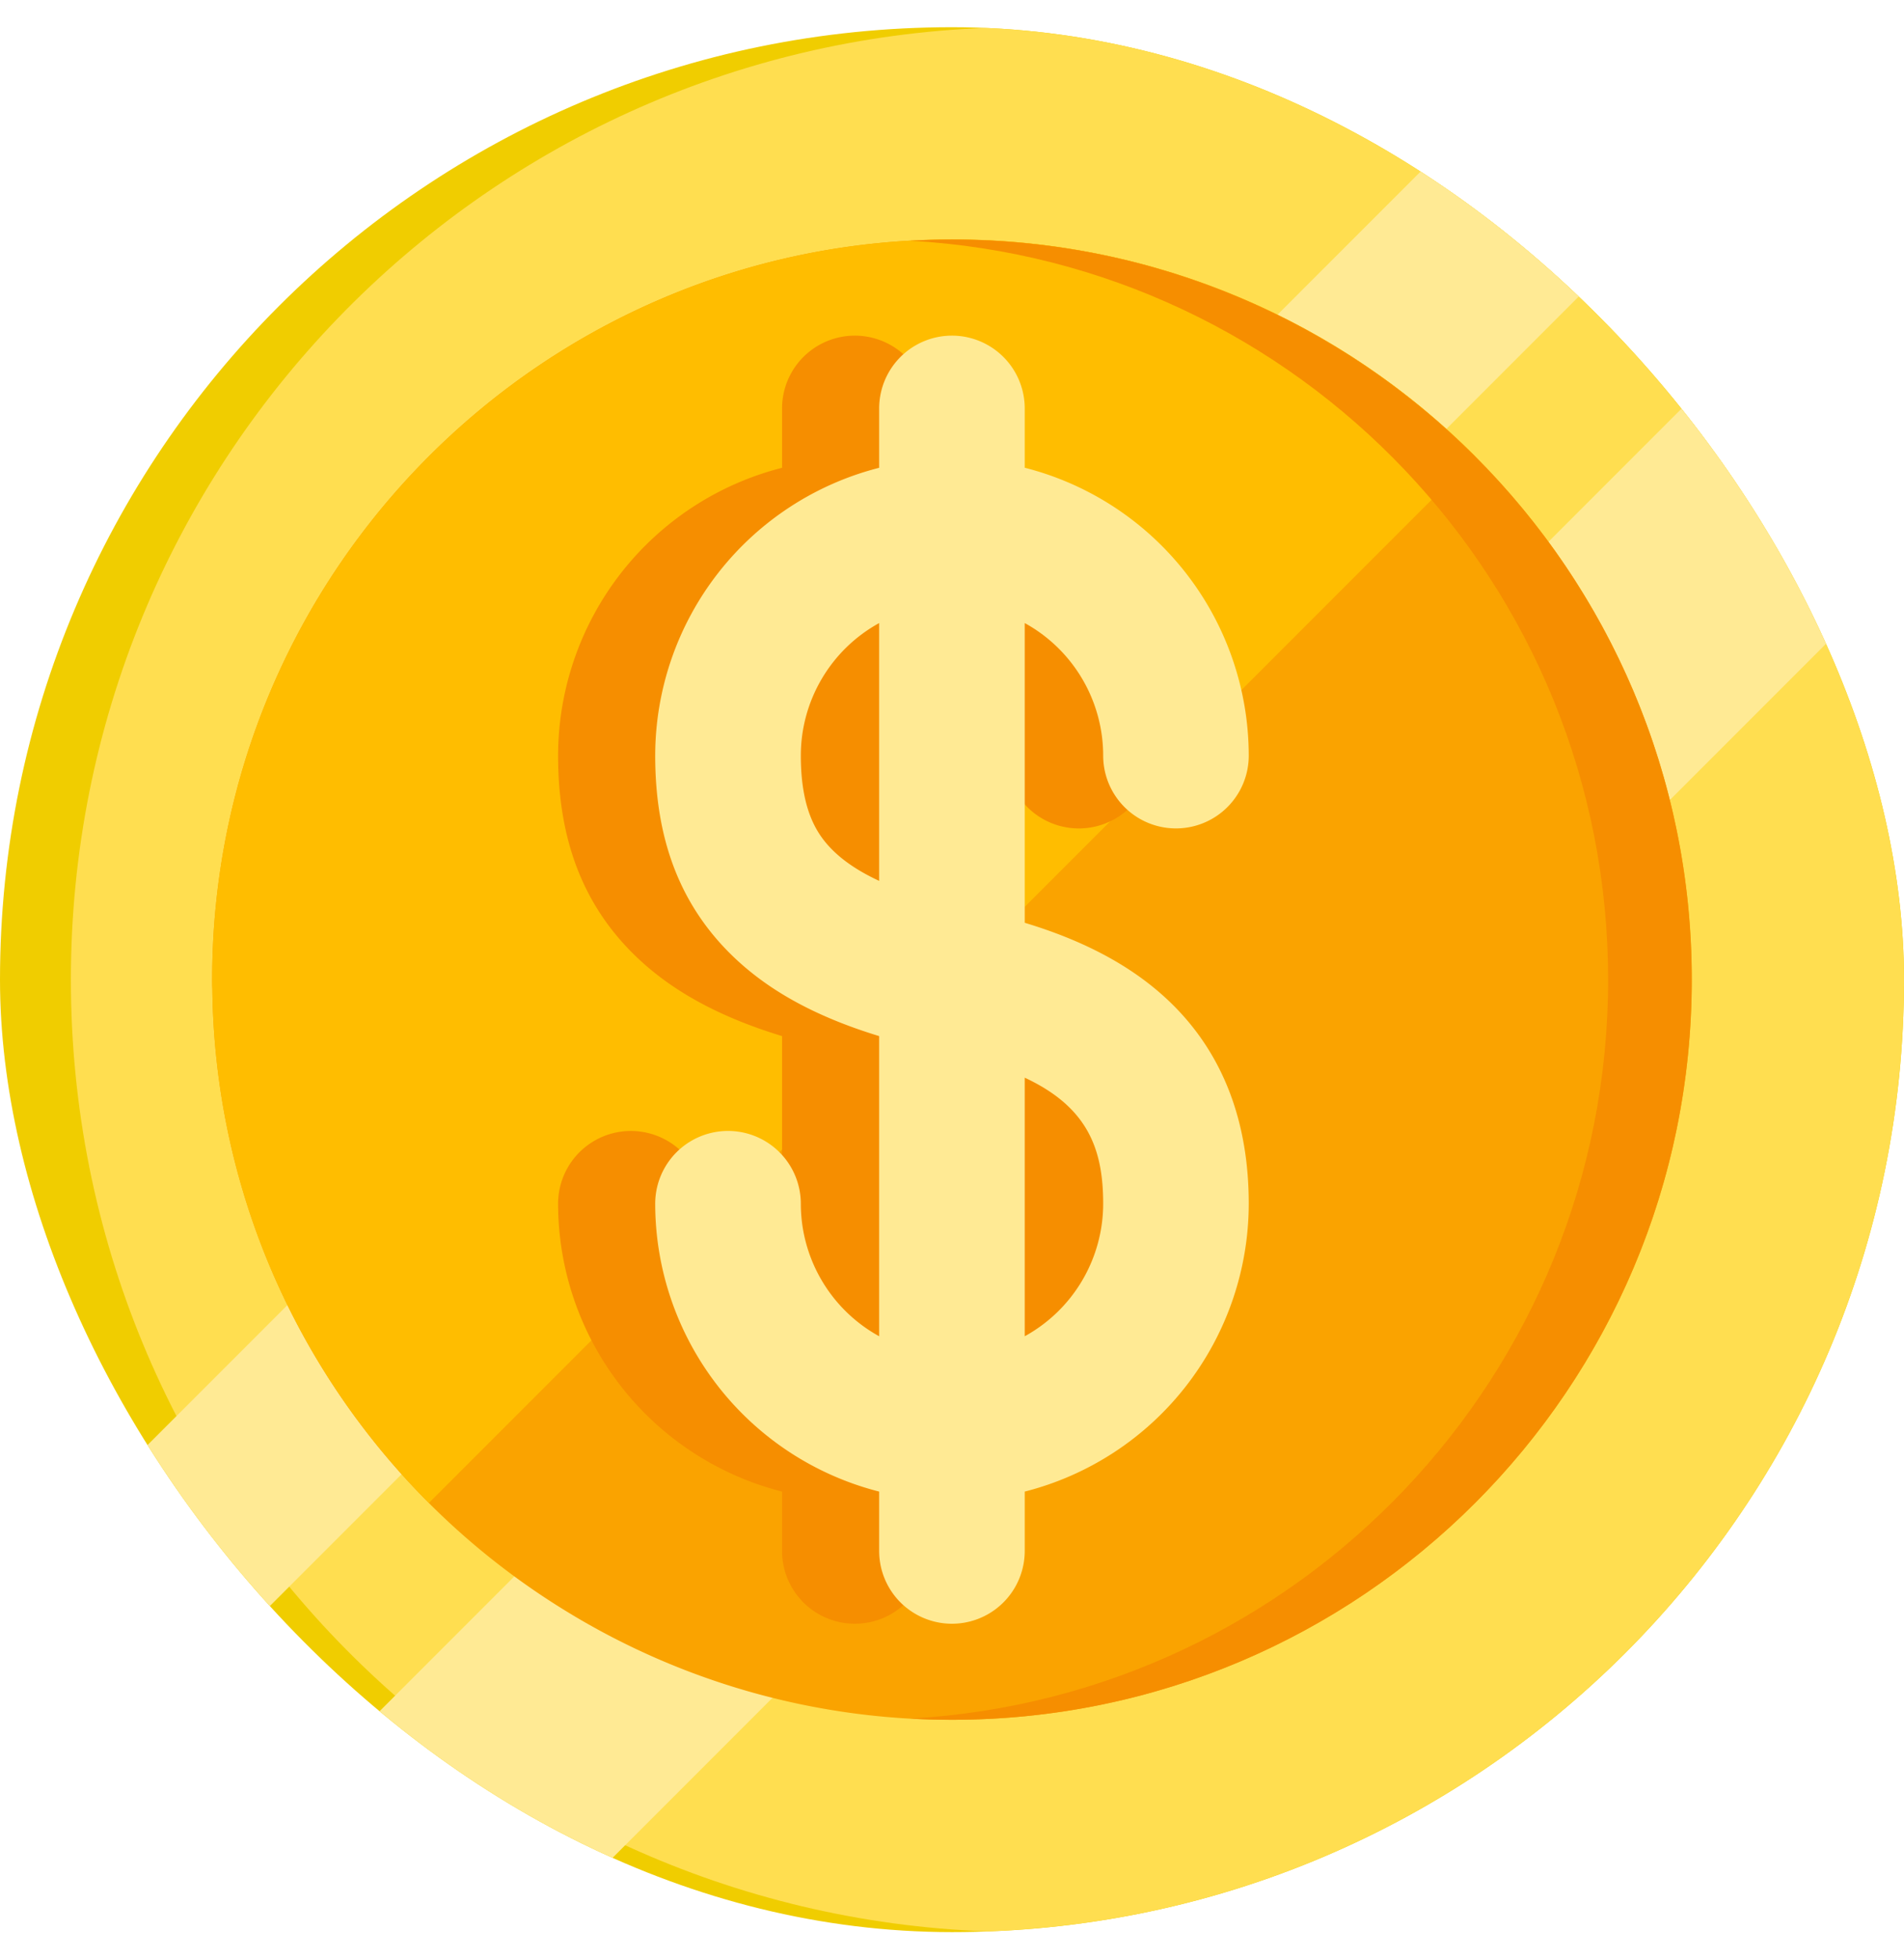 <svg xmlns="http://www.w3.org/2000/svg" width="35" height="36" fill="none"><g clip-path="url(#clip0_117_17164)"><path d="M35 18c0 9.665-7.835 17.5-17.5 17.5a17.452 17.452 0 01-12.88-5.652A17.423 17.423 0 010 18C0 8.335 7.835.5 17.5.5c3.233 0 6.26.876 8.859 2.405a17.491 17.491 0 012.988 2.216A17.449 17.449 0 0135 18z" fill="#F0CD00"/><path d="M35 18c0 9.447-7.485 17.145-16.849 17.487C8.788 35.145 1.303 27.447 1.303 18 1.303 8.552 8.788.854 18.15.512 27.515.854 35 8.552 35 18z" fill="#FFDE50"/><path d="M29.347 5.122L4.621 29.848a17.573 17.573 0 01-2.217-2.99L26.36 2.906a17.497 17.497 0 012.988 2.217zm4.446 6.48L11.102 34.294a17.477 17.477 0 01-4.431-2.546L31.248 7.171a17.443 17.443 0 012.545 4.431z" fill="#FFEA94"/><path d="M31.099 18c0 7.51-6.09 13.599-13.6 13.599a13.53 13.53 0 01-7.131-2.02 13.628 13.628 0 01-3.985-3.745 13.556 13.556 0 01-2.48-7.667C3.9 18.111 3.9 18.056 3.9 18c.001-7.51 6.09-13.6 13.6-13.6a13.547 13.547 0 019.615 3.983c.747.747 1.408 1.58 1.965 2.484A13.533 13.533 0 0131.099 18z" fill="#FAA300"/><path d="M27.115 8.384l-19.23 19.23a13.617 13.617 0 01-3.038-4.622 13.535 13.535 0 01-.944-4.825C3.9 18.111 3.9 18.056 3.9 18c.001-7.51 6.09-13.6 13.6-13.6a13.547 13.547 0 019.615 3.983z" fill="#FFBD00"/><path d="M31.098 18c0 7.51-6.089 13.599-13.599 13.599-.258 0-.513-.008-.768-.022 7.153-.398 12.83-6.325 12.83-13.577S23.884 4.82 16.731 4.423c.255-.014.51-.022.768-.022 7.51 0 13.599 6.089 13.599 13.599z" fill="#F68E00"/><path d="M17.052 16.955v-5.507a2.781 2.781 0 011.441 2.435 1.338 1.338 0 102.677 0 5.465 5.465 0 00-4.118-5.289V7.505a1.338 1.338 0 00-2.676 0v1.09a5.465 5.465 0 00-4.117 5.288c0 1.52.446 2.706 1.365 3.625.67.67 1.56 1.165 2.752 1.529v5.515a2.781 2.781 0 01-1.441-2.434 1.338 1.338 0 10-2.676 0 5.465 5.465 0 004.117 5.288v1.09a1.338 1.338 0 102.676 0v-1.09a5.465 5.465 0 004.117-5.288c0-1.5-.465-2.726-1.384-3.644-.667-.668-1.568-1.168-2.733-1.519zm-3.536-1.34c-.27-.27-.581-.712-.581-1.732 0-1.048.583-1.961 1.441-2.435v4.737c-.36-.167-.646-.356-.86-.57zm3.536 8.937v-4.751c1.163.542 1.441 1.316 1.441 2.317a2.781 2.781 0 01-1.44 2.434z" fill="#F68E00"/><path d="M18.837 16.955v-5.507a2.781 2.781 0 011.442 2.435 1.338 1.338 0 002.676 0 5.465 5.465 0 00-4.118-5.289V7.505a1.338 1.338 0 00-2.676 0v1.09a5.465 5.465 0 00-4.117 5.288c0 1.52.447 2.706 1.365 3.625.67.67 1.56 1.165 2.752 1.529v5.515a2.781 2.781 0 01-1.44-2.434 1.338 1.338 0 00-2.677 0 5.465 5.465 0 004.117 5.288v1.09a1.338 1.338 0 002.676 0v-1.09a5.465 5.465 0 004.118-5.288c0-1.5-.466-2.726-1.384-3.644-.668-.668-1.569-1.168-2.734-1.519zm-3.536-1.34c-.27-.27-.58-.712-.58-1.732a2.78 2.78 0 011.44-2.435v4.737c-.36-.167-.646-.356-.86-.57zm3.536 8.937v-4.751c1.163.542 1.442 1.316 1.442 2.317a2.781 2.781 0 01-1.442 2.434z" fill="#FFEA94"/></g><defs><clipPath id="clip0_117_17164"><rect y=".5" width="35" height="35" rx="17.5" fill="#fff"/></clipPath></defs></svg>